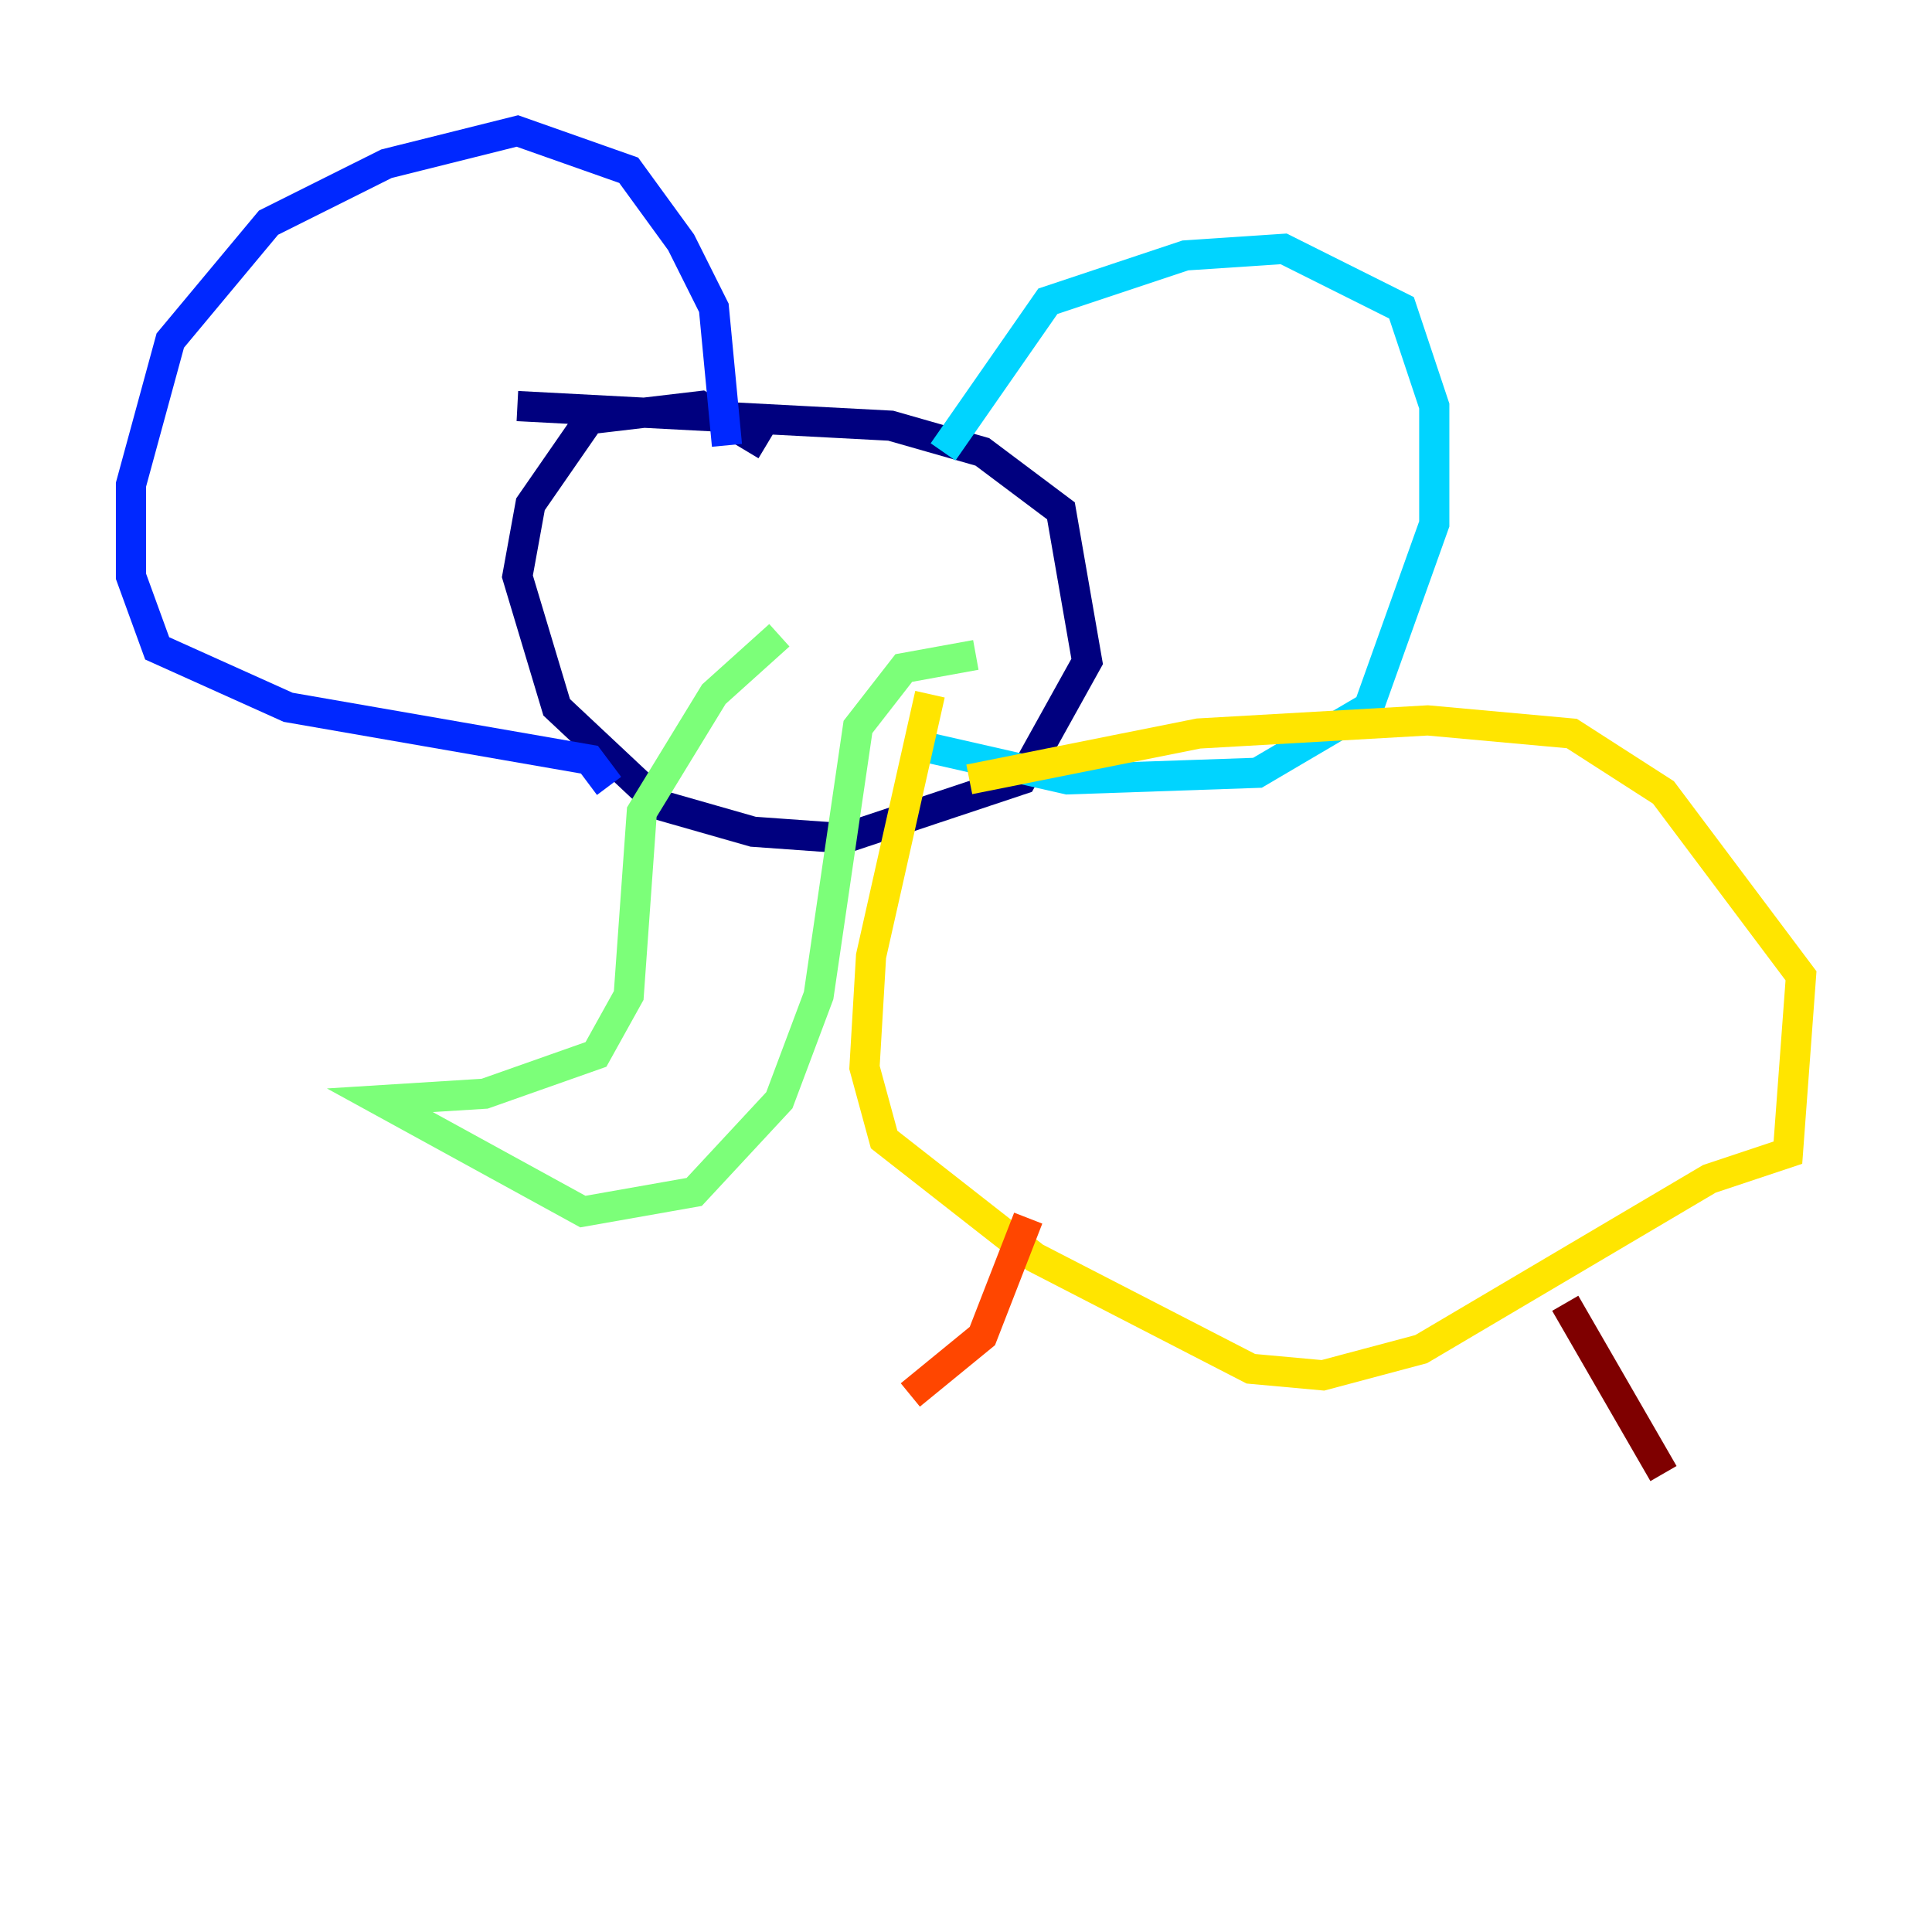<?xml version="1.0" encoding="utf-8" ?>
<svg baseProfile="tiny" height="128" version="1.2" viewBox="0,0,128,128" width="128" xmlns="http://www.w3.org/2000/svg" xmlns:ev="http://www.w3.org/2001/xml-events" xmlns:xlink="http://www.w3.org/1999/xlink"><defs /><polyline fill="none" points="50.766,29.505 46.427,26.902 39.051,27.77 35.146,33.41 34.278,38.183 36.881,46.861 43.824,53.37 49.898,55.105 55.973,55.539 67.688,51.634 72.027,43.824 70.291,33.844 65.085,29.939 59.01,28.203 34.278,26.902" stroke="#00007f" stroke-width="2" /><polyline fill="none" points="40.352,52.068 39.051,50.332 19.091,46.861 10.414,42.956 8.678,38.183 8.678,32.108 11.281,22.563 17.79,14.752 25.6,10.848 34.278,8.678 41.654,11.281 45.125,16.054 47.295,20.393 48.163,29.505" stroke="#0028ff" stroke-width="2" /><polyline fill="none" points="62.481,29.939 69.424,19.959 78.536,16.922 85.044,16.488 92.854,20.393 95.024,26.902 95.024,34.712 90.685,46.861 83.308,51.2 70.725,51.634 61.18,49.464" stroke="#00d4ff" stroke-width="2" /><polyline fill="none" points="51.634,42.088 47.295,45.993 42.522,53.803 41.654,65.953 39.485,69.858 32.108,72.461 25.166,72.895 38.617,80.271 45.993,78.969 51.634,72.895 54.237,65.953 56.841,48.163 59.878,44.258 64.651,43.39" stroke="#7cff79" stroke-width="2" /><polyline fill="none" points="64.217,51.634 79.403,48.597 94.59,47.729 104.136,48.597 110.21,52.502 119.322,64.651 118.454,76.366 113.248,78.102 94.156,89.383 87.647,91.119 82.875,90.685 68.556,83.308 58.576,75.498 57.275,70.725 57.709,63.349 61.614,45.993" stroke="#ffe500" stroke-width="2" /><polyline fill="none" points="68.122,80.705 65.085,88.515 60.312,92.42" stroke="#ff4600" stroke-width="2" /><polyline fill="none" points="103.702,86.346 110.21,97.627" stroke="#7f0000" stroke-width="2" /></svg>